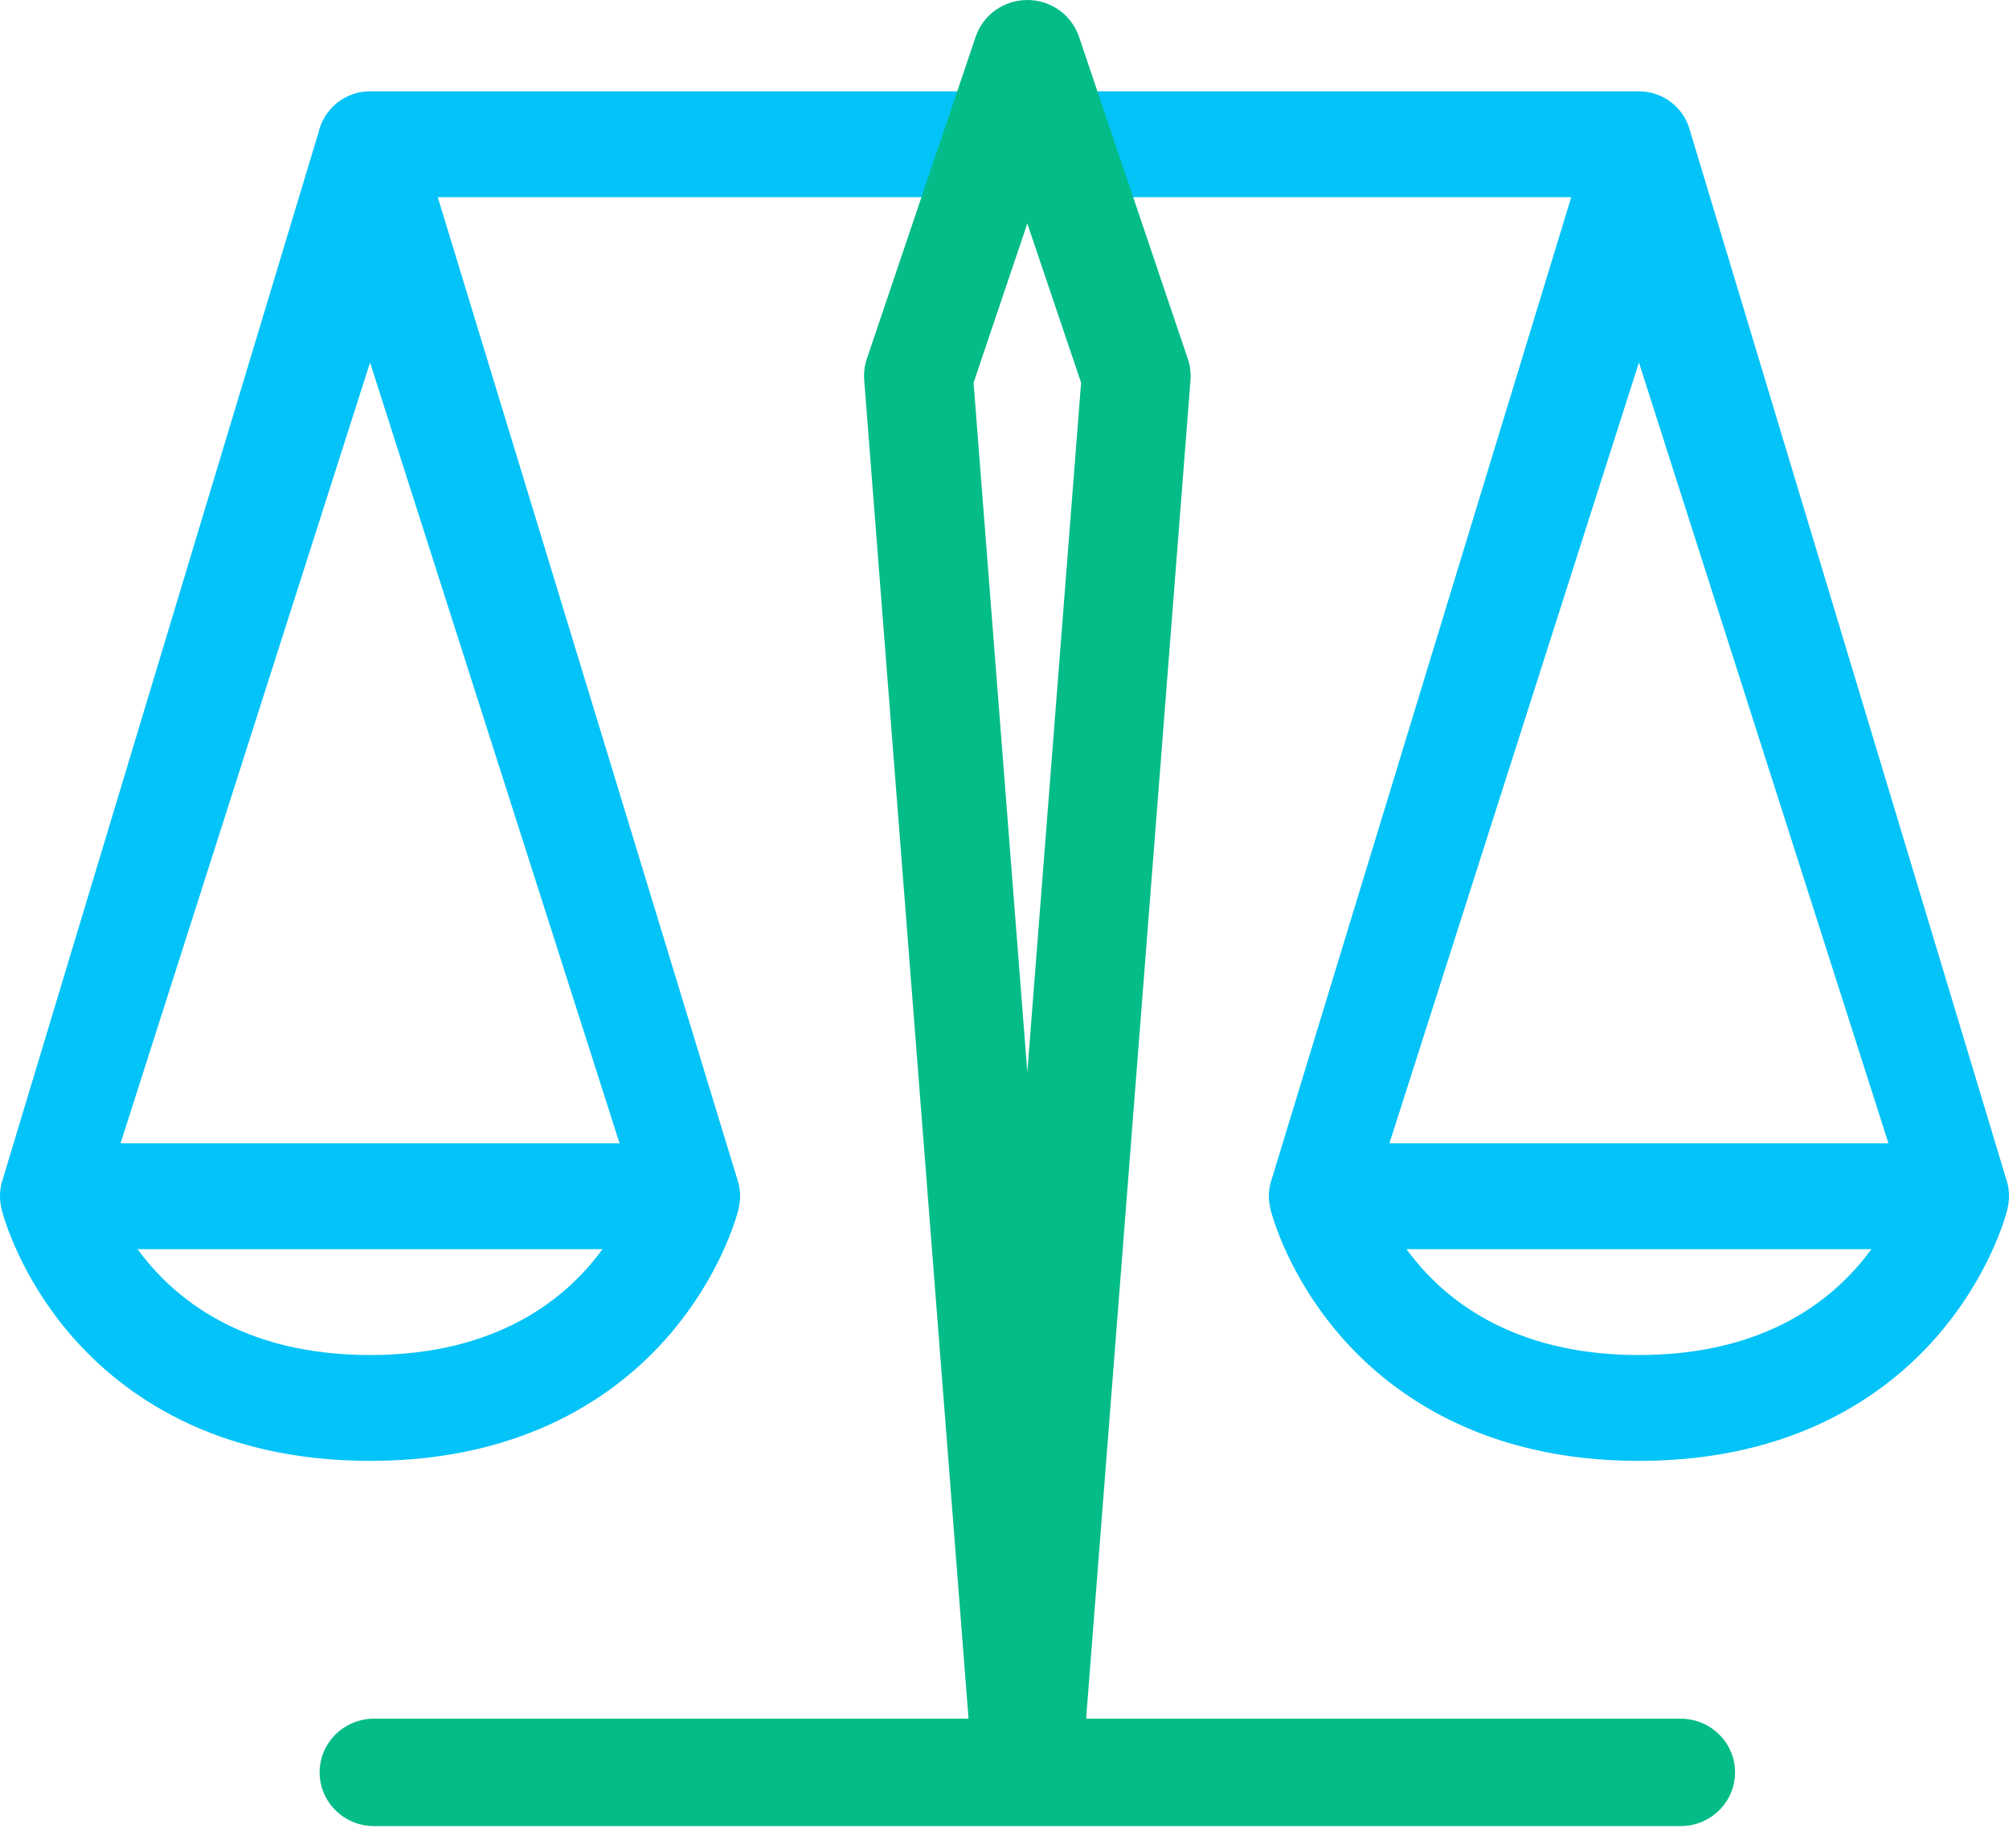 <svg width="50" height="46" viewBox="0 0 50 46" fill="none" xmlns="http://www.w3.org/2000/svg">
<path d="M49.962 29.456L42.066 3.271C41.917 2.672 41.381 2.273 40.791 2.273C40.781 2.273 40.772 2.273 40.762 2.273H9.239C9.163 2.271 9.086 2.276 9.008 2.289C8.92 2.302 8.834 2.325 8.752 2.355C8.527 2.439 8.336 2.58 8.191 2.757C8.111 2.855 8.044 2.966 7.994 3.086C7.966 3.154 7.943 3.225 7.927 3.297L0.038 29.456C-0.015 29.669 -0.012 29.888 0.04 30.095L0.038 30.096C0.08 30.262 0.483 31.765 1.805 33.279C3.035 34.686 5.318 36.364 9.21 36.364C13.102 36.364 15.385 34.686 16.615 33.279C17.937 31.765 18.34 30.262 18.381 30.096L18.38 30.095C18.431 29.888 18.435 29.669 18.381 29.456L10.895 4.908H39.105L31.619 29.456C31.565 29.669 31.569 29.888 31.62 30.095L31.619 30.096C31.66 30.262 32.063 31.765 33.385 33.279C34.615 34.686 36.898 36.364 40.79 36.364C44.682 36.364 46.965 34.686 48.195 33.279C49.517 31.765 49.92 30.262 49.962 30.096L49.96 30.095C50.011 29.888 50.015 29.669 49.962 29.456ZM9.21 33.729C6.014 33.729 4.302 32.301 3.425 31.094H14.995C14.118 32.301 12.405 33.729 9.21 33.729ZM15.42 28.459H3L9.21 9.023L15.42 28.459ZM40.79 9.023L47 28.459H34.58L40.79 9.023ZM40.79 33.729C37.594 33.729 35.882 32.301 35.005 31.094H46.575C45.698 32.301 43.986 33.729 40.79 33.729Z" fill="#03C3F8"/>
<g style="mix-blend-mode:multiply">
<path d="M41.827 42.781H27.031L29.629 9.461C29.643 9.283 29.62 9.105 29.563 8.935L26.854 0.914C26.669 0.368 26.151 0 25.568 0C24.985 0 24.467 0.368 24.283 0.914L21.573 8.935C21.516 9.105 21.494 9.283 21.508 9.461L24.105 42.781H9.309C8.561 42.781 7.955 43.379 7.955 44.118C7.955 44.856 8.561 45.455 9.309 45.455H41.827C42.575 45.455 43.182 44.856 43.182 44.118C43.182 43.379 42.575 42.781 41.827 42.781ZM25.568 5.564L26.906 9.525L25.568 26.687L24.23 9.525L25.568 5.564Z" fill="#04BC88"/>
</g>
</svg>
